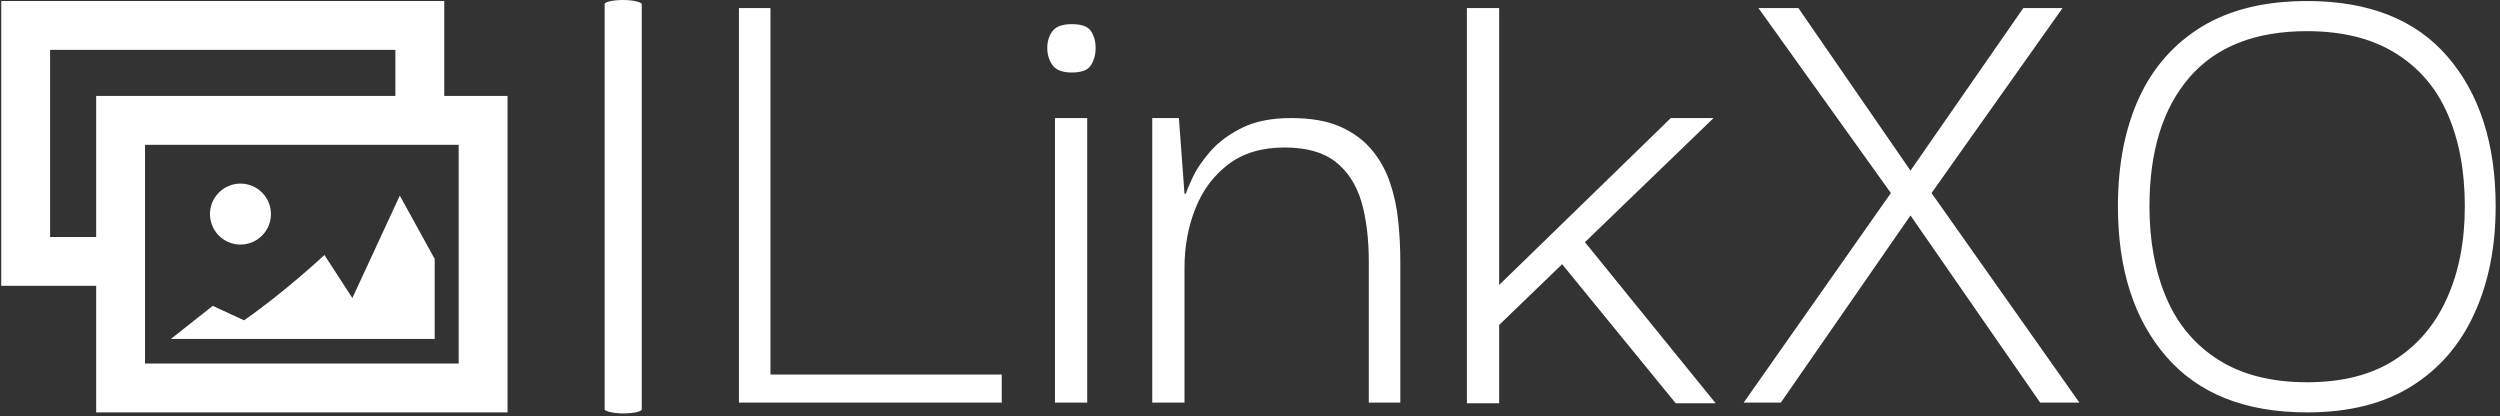 <svg xmlns="http://www.w3.org/2000/svg" version="1.1" xmlns:xlink="http://www.w3.org/1999/xlink" xmlns:svgjs="http://svgjs.dev/svgjs" width="2000" height="333" viewBox="0 0 2000 333"><rect x="0" y="0" width="2000" height="333" fill="#333333" stroke="none"/><g transform="matrix(1,0,0,1,-1.212,-1.134)"><svg viewBox="0 0 396 66" data-background-color="#ebe3d6" preserveAspectRatio="xMidYMid meet" height="333" width="2000" xmlns="http://www.w3.org/2000/svg" xmlns:xlink="http://www.w3.org/1999/xlink"><g id="tight-bounds" transform="matrix(1,0,0,1,0.24,0.225)"><svg viewBox="0 0 395.52 65.551" height="65.551" width="395.52"><g><svg viewBox="0 0 561.579 93.072" height="65.551" width="395.52"><g><rect width="8.352" height="93.072" x="135.844" y="0" fill="#ffffff" opacity="1" stroke-width="0" stroke="transparent" fill-opacity="1" class="rect-yte-0" data-fill-palette-color="primary" rx="1%" id="yte-0" data-palette-color="#fffefe"></rect></g><g transform="matrix(1,0,0,1,166.059,0.232)"><svg viewBox="0 0 395.52 92.609" height="92.609" width="395.52"><g id="textblocktransform"><svg viewBox="0 0 395.52 92.609" height="92.609" width="395.52" id="textblock"><g><svg viewBox="0 0 395.52 92.609" height="92.609" width="395.52"><g transform="matrix(1,0,0,1,0,0)"><svg width="395.52" viewBox="3.4 -28.65 125.34 29.35" height="92.609" data-palette-color="#fffefe"><path d="M5.65-0.6L3.4-0.6 3.4-28.15 5.65-28.15 5.65-0.6ZM22.15 0L3.4 0 3.4-2 22.15-2 22.15 0ZM28.25 0L25.95 0 25.95-20.3 28.25-20.3 28.25 0ZM27.15-23.55L27.15-23.55Q26.15-23.55 25.77-24.08 25.4-24.6 25.4-25.3L25.4-25.3Q25.4-26 25.77-26.5 26.15-27 27.15-27L27.15-27Q28.2-27 28.52-26.5 28.85-26 28.85-25.3L28.85-25.3Q28.85-24.6 28.52-24.08 28.2-23.55 27.15-23.55ZM35.19 0L32.89 0 32.89-20.3 34.79-20.3 35.19-14.9 35.29-14.9Q35.39-15.25 35.79-16.1 36.19-16.95 37.04-17.93 37.89-18.9 39.29-19.6 40.69-20.3 42.8-20.3L42.8-20.3Q44.89-20.3 46.27-19.7 47.64-19.1 48.52-18.07 49.39-17.05 49.84-15.73 50.3-14.4 50.44-12.95 50.59-11.5 50.59-10.05L50.59-10.05 50.59 0 48.34 0 48.34-10.05Q48.34-12.55 47.8-14.38 47.24-16.2 45.94-17.2 44.64-18.2 42.34-18.2L42.34-18.2Q39.89-18.2 38.32-17 36.74-15.8 35.97-13.85 35.19-11.9 35.19-9.6L35.19-9.6 35.19 0ZM57.64-28.15L57.64 0.05 55.34 0.05 55.34-28.15 57.64-28.15ZM61.54-10.6L63.19-12.15 73.09 0.05 70.24 0.05 61.54-10.6ZM72.94-20.3L57.29-5.2 57.29-8.05 69.89-20.3 72.94-20.3ZM77.74 0L75.09 0 85.59-14.95 76.14-28.15 78.99-28.15 86.99-16.55 95.04-28.15 97.84-28.15 88.49-14.95 99.04 0 96.24 0 86.99-13.35 77.74 0ZM115.29 0.7L115.29 0.7Q108.69 0.7 105.24-3.28 101.79-7.25 101.79-14L101.79-14Q101.79-18.45 103.29-21.73 104.79-25 107.79-26.83 110.79-28.65 115.29-28.65L115.29-28.65Q121.89-28.65 125.31-24.68 128.74-20.7 128.74-14L128.74-14Q128.74-9.65 127.21-6.33 125.69-3 122.71-1.15 119.74 0.7 115.29 0.7ZM115.29-1.45L115.29-1.45Q119.04-1.45 121.51-3.03 123.99-4.6 125.26-7.43 126.54-10.25 126.54-14L126.54-14Q126.54-17.8 125.31-20.6 124.09-23.4 121.56-24.95 119.04-26.5 115.29-26.5L115.29-26.5Q109.74-26.5 106.89-23.2 104.04-19.9 104.04-14L104.04-14Q104.04-10.3 105.24-7.48 106.44-4.65 108.96-3.05 111.49-1.45 115.29-1.45Z" opacity="1" transform="matrix(1,0,0,1,0,0)" fill="#ffffff" class="wordmark-text-0" data-fill-palette-color="primary" id="text-0"></path></svg></g></svg></g></svg></g></svg></g><g transform="matrix(1,0,0,1,0,0.232)"><svg viewBox="0 0 113.982 92.609" height="92.609" width="113.982"><g><svg xmlns="http://www.w3.org/2000/svg" xmlns:xlink="http://www.w3.org/1999/xlink" version="1.1" x="0" y="0" viewBox="4 12.377 91.845 74.623" enable-background="new 0 0 100 100" xml:space="preserve" height="92.609" width="113.982" class="icon-icon-0" data-fill-palette-color="accent" id="icon-0"><g fill="#ffffff" data-fill-palette-color="accent"><path fill="#ffffff" d="M52.921 51.022A5.524 5.524 0 0 1 47.398 56.553 5.527 5.527 0 0 1 41.87 51.022 5.523 5.523 0 0 1 47.398 45.501 5.52 5.52 0 0 1 52.921 51.022" data-fill-palette-color="accent"></path><path fill="#ffffff" d="M34.766 73.678H82.631V59.164L76.3 47.675 67.697 66.256 62.626 58.45S55.528 65.083 48.054 70.296L42.366 67.679z" data-fill-palette-color="accent"></path><path fill="#ffffff" d="M84.362 29.596V12.377H4V64.036H21.221V87H95.845V29.596zM21.221 55.179H12.863V21.239H75.5V29.596H21.221zM86.98 78.137H30.083V38.459H86.98z" data-fill-palette-color="accent"></path></g></svg></g></svg></g></svg></g><defs></defs></svg><rect width="395.52" height="65.551" fill="none" stroke="none" visibility="hidden"></rect></g></svg></g></svg>